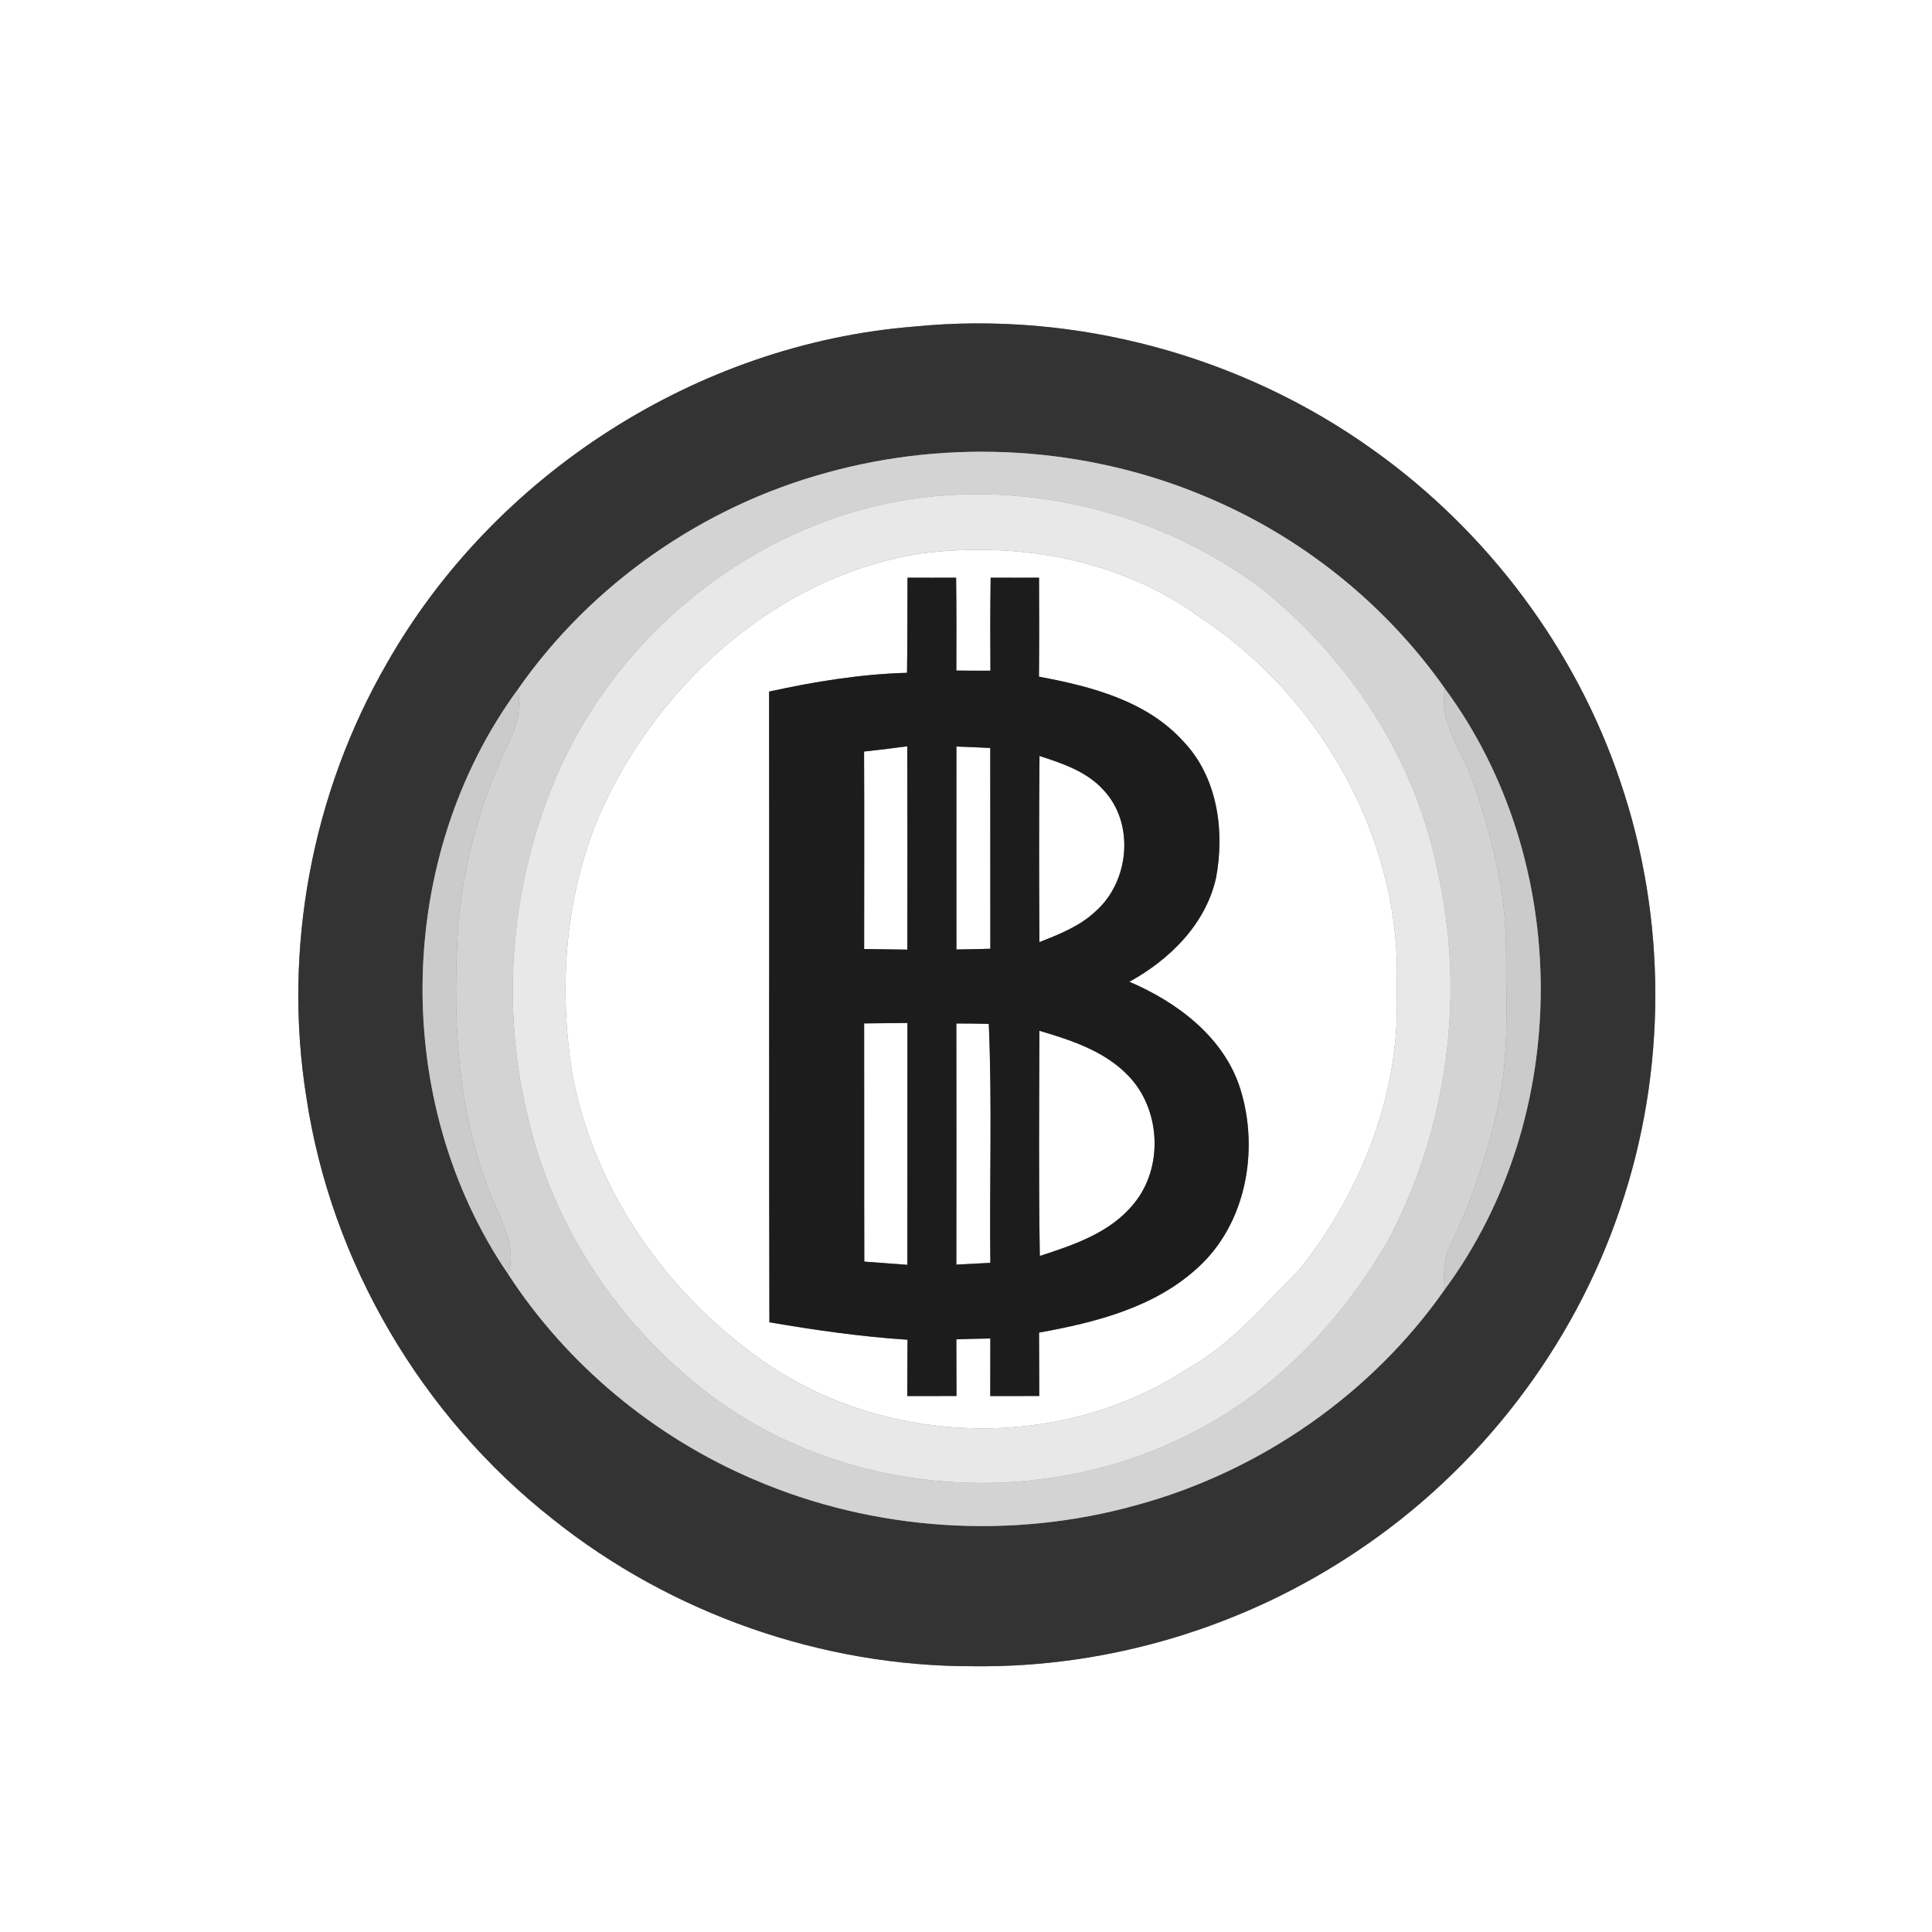 <?xml version="1.0" encoding="UTF-8" ?>
<!DOCTYPE svg PUBLIC "-//W3C//DTD SVG 1.1//EN" "http://www.w3.org/Graphics/SVG/1.1/DTD/svg11.dtd">
<svg width="250pt" height="250pt" viewBox="0 0 250 250" version="1.1" xmlns="http://www.w3.org/2000/svg">
<rect x="0" y="0" width="250" height="250" fill="#808080" stroke="none"/>
<g id="#ffffffff">
<path fill="#ffffff" opacity="1.00" d=" M 0.00 0.00 L 250.00 0.00 L 250.00 250.00 L 0.00 250.00 L 0.00 0.00 M 118.28 42.26 C 90.19 44.50 63.88 61.44 50.00 85.94 C 40.34 102.72 36.58 122.84 39.64 141.97 C 42.84 163.33 54.54 183.22 71.51 196.56 C 86.83 208.80 106.38 215.67 126.00 215.61 C 143.54 215.82 161.07 210.51 175.62 200.71 C 191.40 190.19 203.59 174.38 209.64 156.40 C 215.70 138.65 215.72 118.93 209.68 101.17 C 203.91 83.97 192.49 68.78 177.73 58.25 C 160.70 46.02 139.15 40.18 118.28 42.26 Z" />
<path fill="#ffffff" opacity="1.00" d=" M 119.32 71.60 C 131.76 70.06 144.95 72.36 155.22 79.83 C 171.02 90.22 181.58 108.95 180.72 128.02 C 181.32 141.09 176.27 154.08 168.19 164.23 C 163.53 168.88 159.23 174.11 153.35 177.30 C 137.12 187.85 114.67 187.17 98.83 176.19 C 86.31 167.46 76.87 154.09 74.06 138.95 C 72.03 126.34 73.36 112.89 79.47 101.53 C 87.48 86.42 102.13 74.20 119.32 71.60 M 117.43 74.75 C 117.41 78.85 117.43 82.96 117.37 87.06 C 111.35 87.23 105.40 88.20 99.52 89.49 C 99.56 116.69 99.49 143.89 99.56 171.10 C 105.48 172.12 111.43 172.97 117.43 173.36 C 117.42 175.79 117.41 178.22 117.40 180.65 C 119.52 180.64 121.64 180.64 123.77 180.64 C 123.76 178.20 123.75 175.75 123.75 173.31 C 125.21 173.26 126.68 173.22 128.15 173.20 C 128.15 175.68 128.14 178.16 128.14 180.65 C 130.25 180.64 132.37 180.64 134.48 180.64 C 134.47 177.91 134.46 175.17 134.45 172.44 C 141.76 171.12 149.42 169.19 155.02 164.01 C 161.25 158.35 162.94 148.86 160.53 141.01 C 158.45 134.26 152.39 129.71 146.14 127.04 C 151.36 124.17 156.00 119.61 157.35 113.62 C 158.50 107.53 157.56 100.57 153.12 95.93 C 148.35 90.66 141.17 88.82 134.44 87.56 C 134.48 83.29 134.47 79.02 134.45 74.75 C 132.36 74.76 130.28 74.76 128.19 74.75 C 128.13 78.77 128.13 82.78 128.16 86.79 C 126.69 86.79 125.22 86.79 123.75 86.77 C 123.77 82.77 123.77 78.76 123.72 74.75 C 121.62 74.76 119.53 74.76 117.43 74.75 Z" />
<path fill="#ffffff" opacity="1.00" d=" M 111.81 97.25 C 113.68 97.05 115.54 96.82 117.40 96.57 C 117.43 105.34 117.42 114.11 117.41 122.88 C 115.55 122.85 113.68 122.83 111.82 122.80 C 111.82 114.28 111.85 105.77 111.81 97.25 Z" />
<path fill="#ffffff" opacity="1.00" d=" M 123.76 96.60 C 125.22 96.65 126.67 96.72 128.14 96.79 C 128.16 105.45 128.13 114.11 128.15 122.77 C 126.69 122.81 125.22 122.84 123.76 122.86 C 123.75 114.10 123.76 105.35 123.76 96.60 Z" />
<path fill="#ffffff" opacity="1.00" d=" M 134.51 97.82 C 137.49 98.79 140.64 99.83 142.80 102.24 C 146.85 106.54 146.15 114.01 141.83 117.87 C 139.78 119.83 137.10 120.89 134.50 121.91 C 134.45 113.88 134.44 105.85 134.51 97.82 Z" />
<path fill="#ffffff" opacity="1.00" d=" M 111.82 132.43 C 113.69 132.40 115.55 132.39 117.42 132.37 C 117.41 142.80 117.43 153.23 117.41 163.67 C 115.55 163.53 113.69 163.39 111.84 163.25 C 111.81 152.97 111.84 142.70 111.82 132.43 Z" />
<path fill="#ffffff" opacity="1.00" d=" M 123.75 132.44 C 125.15 132.44 126.55 132.45 127.95 132.49 C 128.39 142.79 128.03 153.10 128.15 163.41 C 126.68 163.49 125.21 163.57 123.75 163.64 C 123.76 153.24 123.77 142.84 123.75 132.44 Z" />
<path fill="#ffffff" opacity="1.00" d=" M 134.55 162.52 C 134.39 152.81 134.47 143.09 134.50 133.38 C 138.58 134.59 142.84 135.97 145.90 139.09 C 150.20 143.42 150.62 151.01 146.73 155.74 C 143.71 159.50 138.97 161.09 134.55 162.52 Z" />
</g>
<g id="#333333ff">
<path fill="#333333" opacity="1.00" d=" M 118.28 42.26 C 139.15 40.18 160.70 46.02 177.73 58.25 C 192.49 68.78 203.91 83.97 209.68 101.17 C 215.72 118.93 215.70 138.65 209.64 156.40 C 203.59 174.38 191.40 190.19 175.62 200.71 C 161.07 210.51 143.54 215.82 126.00 215.61 C 106.38 215.67 86.83 208.80 71.51 196.56 C 54.54 183.22 42.84 163.33 39.64 141.97 C 36.58 122.84 40.34 102.72 50.00 85.94 C 63.88 61.44 90.19 44.50 118.28 42.26 M 106.89 61.19 C 90.92 65.56 76.54 75.57 67.05 89.15 C 51.05 110.94 50.51 142.58 65.77 164.90 C 73.42 176.65 84.69 185.96 97.57 191.45 C 113.07 198.12 130.85 199.30 147.10 194.75 C 163.06 190.40 177.47 180.41 186.96 166.84 C 203.51 144.42 203.50 111.54 186.98 89.11 C 179.23 78.08 168.27 69.33 155.81 64.18 C 140.45 57.75 122.92 56.71 106.89 61.19 Z" />
</g>
<g id="#d3d3d3ff">
<path fill="#d3d3d3" opacity="1.00" d=" M 106.89 61.19 C 122.92 56.71 140.45 57.75 155.81 64.18 C 168.27 69.33 179.23 78.08 186.98 89.11 C 186.12 93.60 189.35 97.27 190.67 101.30 C 193.07 108.27 194.90 115.56 194.88 122.97 C 194.88 129.63 195.31 136.39 193.89 142.95 C 192.58 149.17 190.47 155.20 187.79 160.95 C 186.83 162.77 186.72 164.83 186.96 166.84 C 177.47 180.41 163.06 190.40 147.10 194.75 C 130.85 199.30 113.07 198.12 97.57 191.45 C 84.69 185.96 73.42 176.65 65.77 164.90 C 67.01 160.96 64.49 157.44 63.21 153.89 C 58.93 142.82 58.56 130.75 59.33 119.05 C 60.11 110.98 62.42 103.09 65.92 95.80 C 67.01 93.75 67.37 91.44 67.05 89.15 C 76.54 75.57 90.92 65.56 106.89 61.19 M 119.34 64.39 C 98.73 66.94 80.42 81.20 72.15 100.12 C 66.01 114.27 64.66 130.42 68.51 145.37 C 71.65 158.31 79.26 170.05 89.46 178.55 C 107.31 193.73 134.49 196.06 155.02 185.00 C 165.42 179.59 173.68 170.68 179.55 160.64 C 187.42 145.92 189.71 128.30 185.88 112.05 C 182.89 97.77 174.37 85.01 163.02 75.99 C 150.61 66.80 134.68 62.50 119.34 64.39 Z" />
</g>
<g id="#e8e8e8ff">
<path fill="#e8e8e8" opacity="1.00" d=" M 119.34 64.39 C 134.68 62.50 150.61 66.80 163.02 75.99 C 174.37 85.01 182.89 97.77 185.88 112.05 C 189.71 128.30 187.42 145.92 179.55 160.64 C 173.68 170.68 165.42 179.59 155.02 185.00 C 134.49 196.06 107.31 193.73 89.46 178.55 C 79.26 170.05 71.65 158.31 68.51 145.37 C 64.66 130.42 66.01 114.27 72.15 100.12 C 80.42 81.20 98.73 66.94 119.34 64.39 M 119.32 71.60 C 102.13 74.20 87.48 86.42 79.47 101.53 C 73.36 112.89 72.03 126.34 74.06 138.95 C 76.87 154.09 86.31 167.46 98.83 176.19 C 114.67 187.17 137.12 187.85 153.35 177.30 C 159.23 174.11 163.53 168.88 168.19 164.23 C 176.27 154.08 181.32 141.09 180.72 128.02 C 181.58 108.95 171.02 90.22 155.22 79.83 C 144.95 72.36 131.76 70.06 119.32 71.60 Z" />
</g>
<g id="#1c1c1cff">
<path fill="#1c1c1c" opacity="1.00" d=" M 117.43 74.75 C 119.53 74.76 121.62 74.76 123.72 74.75 C 123.77 78.76 123.77 82.77 123.75 86.77 C 125.22 86.79 126.69 86.79 128.16 86.79 C 128.13 82.78 128.13 78.77 128.19 74.75 C 130.28 74.76 132.36 74.76 134.45 74.75 C 134.47 79.02 134.48 83.29 134.44 87.56 C 141.17 88.82 148.35 90.66 153.12 95.93 C 157.56 100.57 158.50 107.53 157.35 113.62 C 156.00 119.61 151.36 124.17 146.14 127.04 C 152.39 129.71 158.45 134.26 160.53 141.01 C 162.94 148.86 161.25 158.35 155.02 164.01 C 149.42 169.19 141.76 171.12 134.45 172.44 C 134.46 175.17 134.47 177.91 134.48 180.64 C 132.37 180.64 130.25 180.64 128.14 180.65 C 128.14 178.16 128.15 175.68 128.15 173.20 C 126.68 173.22 125.21 173.26 123.75 173.31 C 123.75 175.75 123.76 178.20 123.77 180.64 C 121.64 180.64 119.52 180.64 117.40 180.65 C 117.41 178.22 117.42 175.79 117.43 173.36 C 111.43 172.97 105.48 172.12 99.56 171.10 C 99.49 143.89 99.56 116.69 99.52 89.49 C 105.40 88.20 111.35 87.23 117.37 87.06 C 117.43 82.96 117.41 78.85 117.43 74.75 M 111.81 97.25 C 111.85 105.77 111.82 114.28 111.82 122.80 C 113.68 122.83 115.55 122.85 117.41 122.88 C 117.42 114.11 117.43 105.34 117.40 96.57 C 115.54 96.82 113.68 97.05 111.81 97.25 M 123.76 96.60 C 123.76 105.35 123.75 114.10 123.76 122.86 C 125.22 122.84 126.69 122.81 128.15 122.77 C 128.13 114.11 128.16 105.45 128.14 96.79 C 126.67 96.72 125.22 96.65 123.76 96.60 M 134.51 97.82 C 134.44 105.85 134.45 113.88 134.50 121.91 C 137.10 120.89 139.78 119.83 141.83 117.87 C 146.15 114.01 146.85 106.54 142.80 102.24 C 140.64 99.83 137.49 98.79 134.51 97.82 M 111.82 132.43 C 111.84 142.70 111.81 152.97 111.84 163.25 C 113.69 163.39 115.55 163.53 117.41 163.67 C 117.43 153.23 117.41 142.80 117.42 132.37 C 115.55 132.39 113.69 132.40 111.82 132.43 M 123.75 132.44 C 123.77 142.84 123.76 153.24 123.75 163.64 C 125.21 163.57 126.68 163.49 128.15 163.41 C 128.03 153.10 128.39 142.79 127.95 132.49 C 126.55 132.45 125.15 132.44 123.75 132.44 M 134.55 162.52 C 138.97 161.09 143.71 159.50 146.73 155.74 C 150.62 151.01 150.20 143.42 145.90 139.09 C 142.84 135.97 138.58 134.59 134.50 133.38 C 134.47 143.09 134.39 152.81 134.55 162.52 Z" />
</g>
<g id="#cbcbcbff">
<path fill="#cbcbcb" opacity="1.00" d=" M 65.77 164.90 C 50.51 142.58 51.05 110.94 67.05 89.15 C 67.37 91.44 67.01 93.75 65.92 95.80 C 62.42 103.09 60.11 110.98 59.33 119.05 C 58.56 130.75 58.93 142.82 63.21 153.89 C 64.49 157.44 67.01 160.96 65.77 164.90 Z" />
<path fill="#cbcbcb" opacity="1.00" d=" M 186.98 89.11 C 203.50 111.54 203.51 144.42 186.96 166.84 C 186.72 164.83 186.83 162.77 187.79 160.95 C 190.47 155.20 192.58 149.17 193.89 142.95 C 195.31 136.39 194.88 129.63 194.88 122.97 C 194.90 115.56 193.07 108.27 190.67 101.30 C 189.35 97.27 186.12 93.60 186.98 89.11 Z" />
</g>
</svg>
